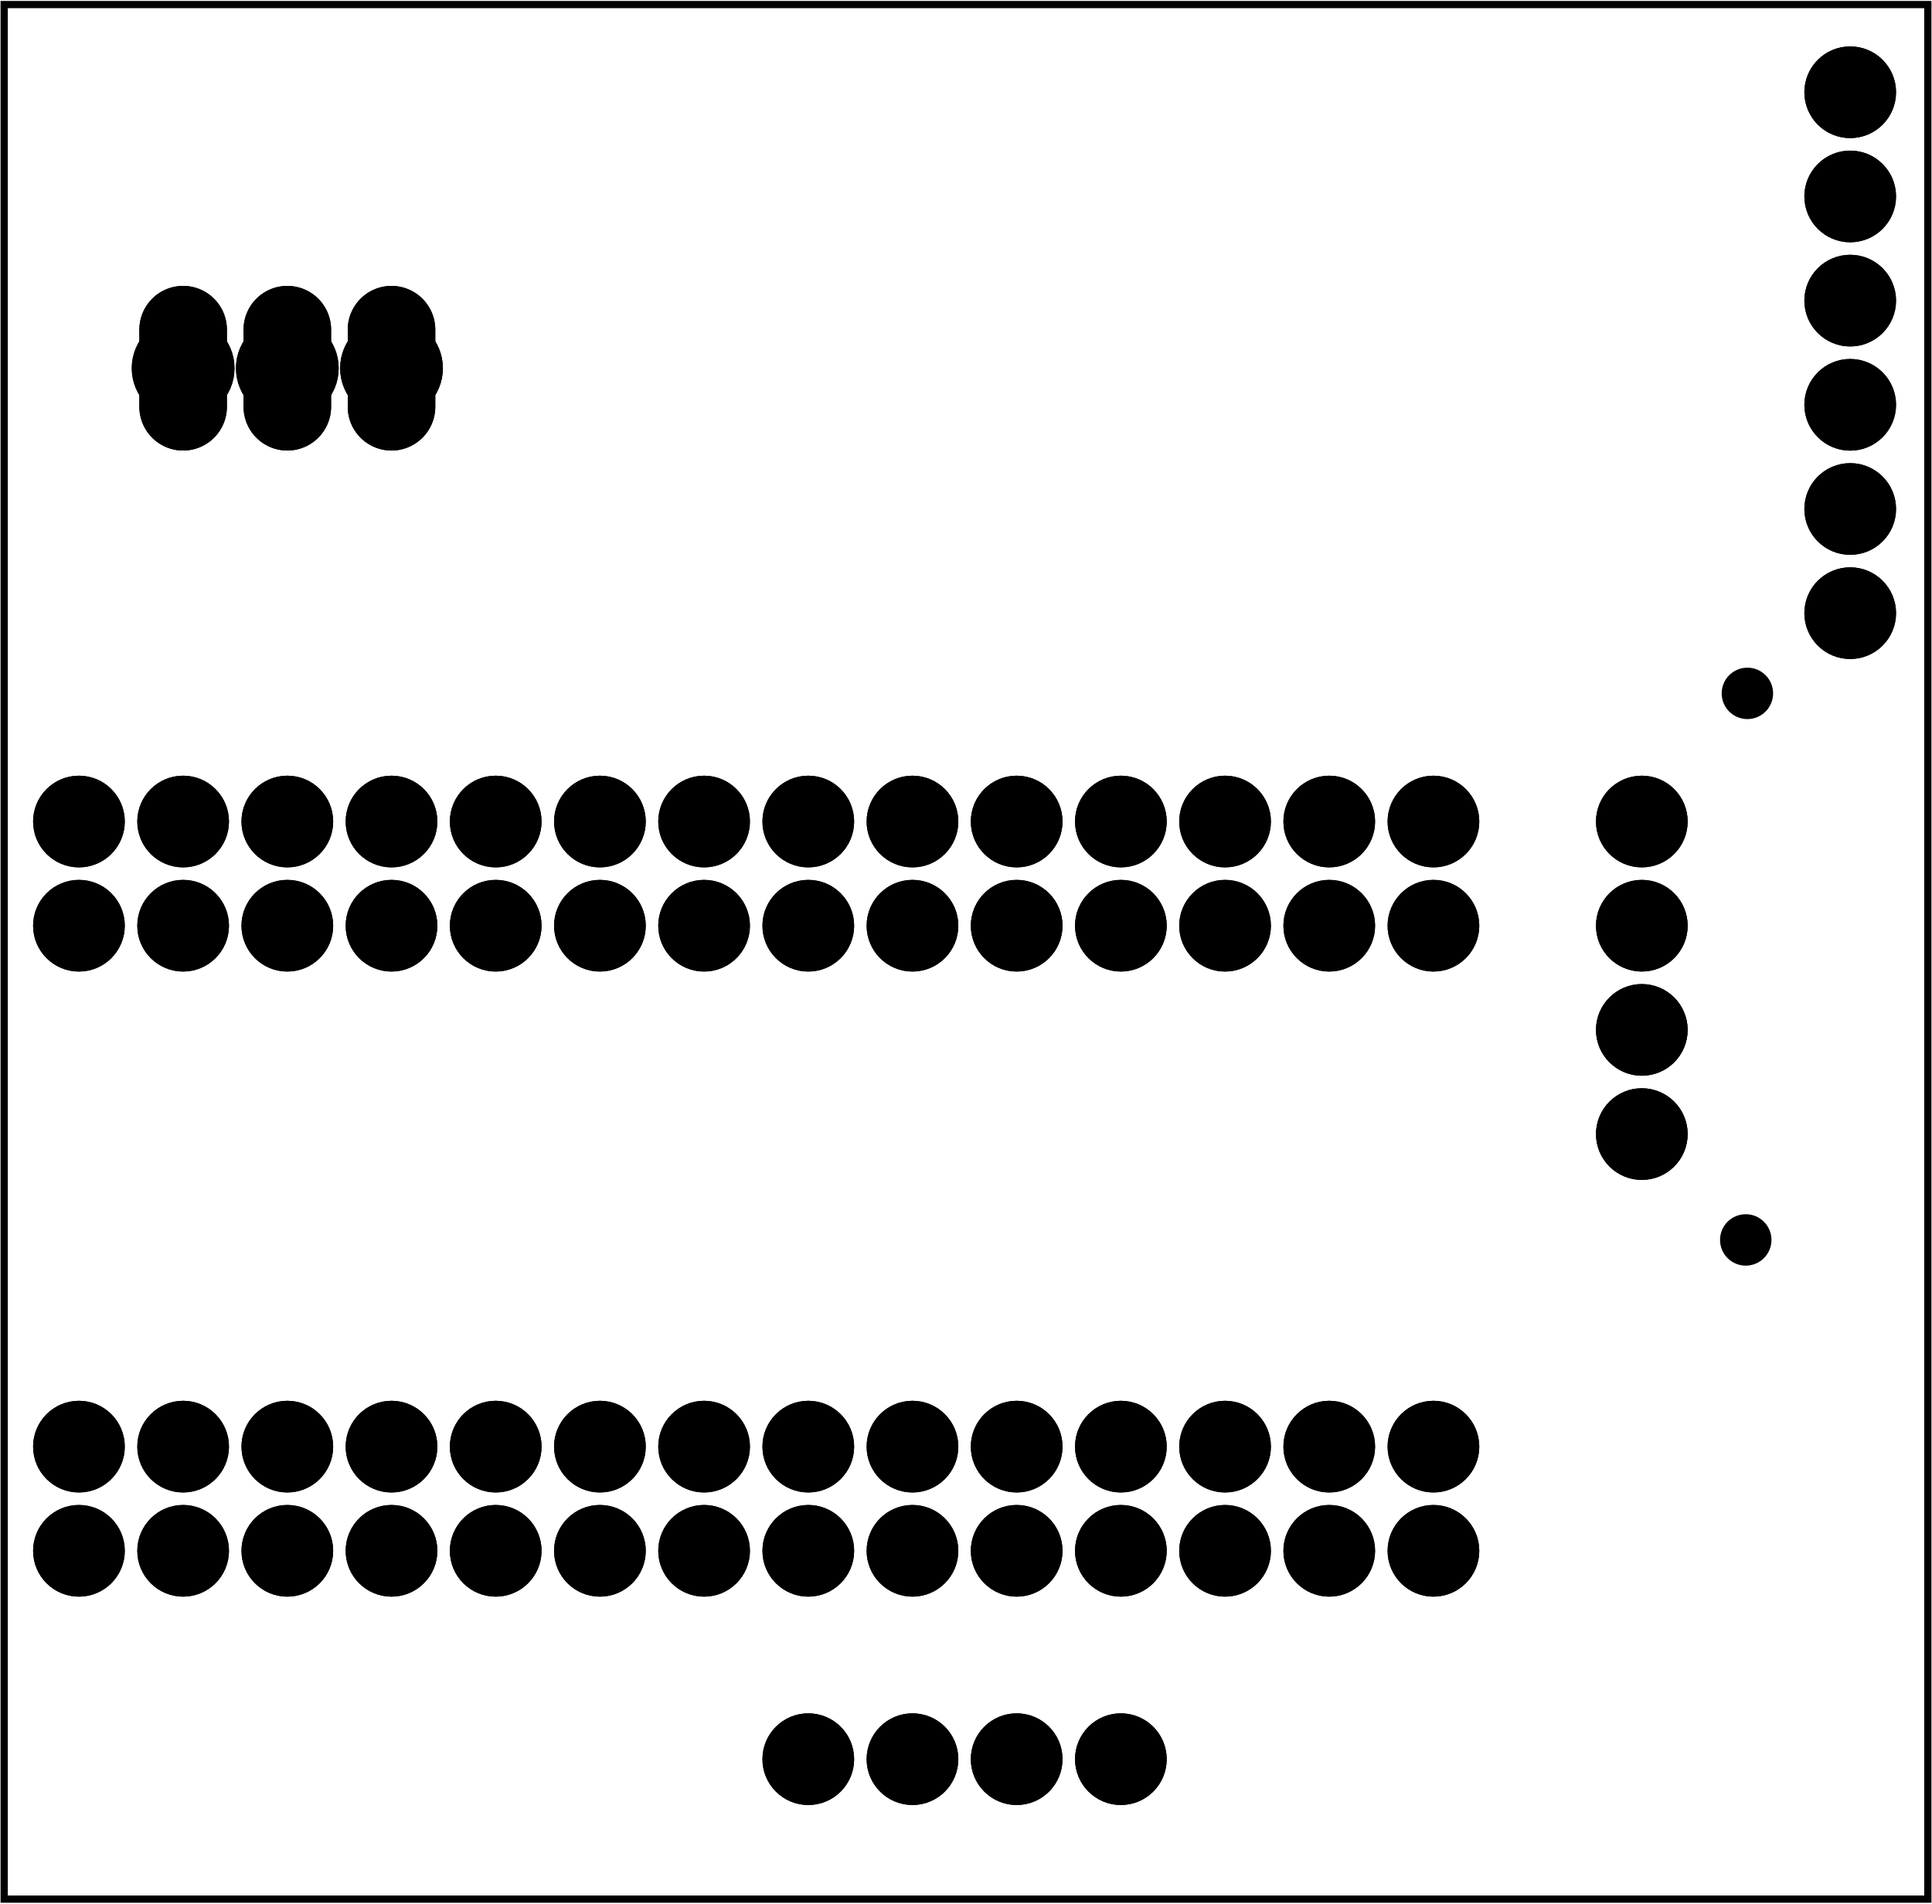 <?xml version='1.0' encoding='UTF-8' standalone='no'?>
<!-- Created with Fritzing (http://www.fritzing.org/) -->
<svg xmlns="http://www.w3.org/2000/svg" baseProfile="tiny" viewBox="0 0 133.507 131.509" xmlns:svg="http://www.w3.org/2000/svg" version="1.2" width="1.854in"  x="0in" height="1.827in" y="0in">
 <g transform="matrix(-1, 0, 0, 1, 133.507, 0)">
  <g partID="854448730">
   <g  id="board">
    <rect fill-opacity="0.5" stroke="black" stroke-width="0.5" width="132.931"  height="130.933" x="0.288" y="0.288" id="boardoutline" fill="none"/>
   </g>
  </g>
  <g partID="854441850">
   <g transform="translate(133.092,94.909)">
    <g transform="matrix(0,1,-1,0,0,0)">
     <g flipped="1" id="copper0">
      <g transform="matrix(-1, 0, 0, 1, 10.08, 0)">
       <g>
        <g>
         <g>
          <g id="copper0">
           <circle cx="5.04" stroke="black" stroke-width="2.16" cy="5.04" id="connector0pin" r="2.088" fill="black"/>
           <circle cx="5.04" stroke="black" stroke-width="2.16" cy="12.24" id="connector1pin" r="2.088" fill="black"/>
           <circle cx="5.04" stroke="black" stroke-width="2.16" cy="19.44" id="connector2pin" r="2.088" fill="black"/>
           <circle cx="5.04" stroke="black" stroke-width="2.16" cy="26.64" id="connector3pin" r="2.088" fill="black"/>
           <circle cx="5.04" stroke="black" stroke-width="2.16" cy="33.84" id="connector4pin" r="2.088" fill="black"/>
           <circle cx="5.04" stroke="black" stroke-width="2.16" cy="41.04" id="connector5pin" r="2.088" fill="black"/>
           <circle cx="5.04" stroke="black" stroke-width="2.16" cy="48.24" id="connector6pin" r="2.088" fill="black"/>
           <circle cx="5.04" stroke="black" stroke-width="2.16" cy="55.44" id="connector7pin" r="2.088" fill="black"/>
           <circle cx="5.04" stroke="black" stroke-width="2.16" cy="62.64" id="connector8pin" r="2.088" fill="black"/>
           <circle cx="5.04" stroke="black" stroke-width="2.16" cy="69.84" id="connector9pin" r="2.088" fill="black"/>
           <circle cx="5.04" stroke="black" stroke-width="2.16" cy="77.04" id="connector10pin" r="2.088" fill="black"/>
           <circle cx="5.04" stroke="black" stroke-width="2.16" cy="84.24" id="connector11pin" r="2.088" fill="black"/>
           <circle cx="5.04" stroke="black" stroke-width="2.16" cy="91.44" id="connector12pin" r="2.088" fill="black"/>
           <circle cx="5.04" stroke="black" stroke-width="2.16" cy="98.64" id="connector13pin" r="2.088" fill="black"/>
          </g>
         </g>
         <g>
          <circle cx="5.04" stroke="black" stroke-width="2.16" cy="5.04" id="connector0pin" r="2.088" fill="black"/>
          <circle cx="5.04" stroke="black" stroke-width="2.16" cy="12.24" id="connector1pin" r="2.088" fill="black"/>
          <circle cx="5.04" stroke="black" stroke-width="2.16" cy="19.44" id="connector2pin" r="2.088" fill="black"/>
          <circle cx="5.04" stroke="black" stroke-width="2.16" cy="26.64" id="connector3pin" r="2.088" fill="black"/>
          <circle cx="5.04" stroke="black" stroke-width="2.16" cy="33.84" id="connector4pin" r="2.088" fill="black"/>
          <circle cx="5.04" stroke="black" stroke-width="2.16" cy="41.04" id="connector5pin" r="2.088" fill="black"/>
          <circle cx="5.04" stroke="black" stroke-width="2.16" cy="48.24" id="connector6pin" r="2.088" fill="black"/>
          <circle cx="5.04" stroke="black" stroke-width="2.16" cy="55.44" id="connector7pin" r="2.088" fill="black"/>
          <circle cx="5.04" stroke="black" stroke-width="2.16" cy="62.64" id="connector8pin" r="2.088" fill="black"/>
          <circle cx="5.04" stroke="black" stroke-width="2.16" cy="69.84" id="connector9pin" r="2.088" fill="black"/>
          <circle cx="5.04" stroke="black" stroke-width="2.16" cy="77.04" id="connector10pin" r="2.088" fill="black"/>
          <circle cx="5.04" stroke="black" stroke-width="2.16" cy="84.24" id="connector11pin" r="2.088" fill="black"/>
          <circle cx="5.04" stroke="black" stroke-width="2.16" cy="91.44" id="connector12pin" r="2.088" fill="black"/>
          <circle cx="5.04" stroke="black" stroke-width="2.16" cy="98.64" id="connector13pin" r="2.088" fill="black"/>
         </g>
        </g>
       </g>
      </g>
     </g>
    </g>
   </g>
  </g>
  <g partID="854441830">
   <g transform="translate(133.092,102.109)">
    <g transform="matrix(0,1,-1,0,0,0)">
     <g flipped="1" id="copper0">
      <g transform="matrix(-1, 0, 0, 1, 10.08, 0)">
       <g>
        <g>
         <g>
          <g id="copper0">
           <circle cx="5.04" stroke="black" stroke-width="2.16" cy="5.04" id="connector0pin" r="2.088" fill="black"/>
           <circle cx="5.04" stroke="black" stroke-width="2.16" cy="12.24" id="connector1pin" r="2.088" fill="black"/>
           <circle cx="5.04" stroke="black" stroke-width="2.16" cy="19.44" id="connector2pin" r="2.088" fill="black"/>
           <circle cx="5.04" stroke="black" stroke-width="2.16" cy="26.64" id="connector3pin" r="2.088" fill="black"/>
           <circle cx="5.04" stroke="black" stroke-width="2.16" cy="33.84" id="connector4pin" r="2.088" fill="black"/>
           <circle cx="5.04" stroke="black" stroke-width="2.16" cy="41.04" id="connector5pin" r="2.088" fill="black"/>
           <circle cx="5.04" stroke="black" stroke-width="2.16" cy="48.24" id="connector6pin" r="2.088" fill="black"/>
           <circle cx="5.04" stroke="black" stroke-width="2.16" cy="55.44" id="connector7pin" r="2.088" fill="black"/>
           <circle cx="5.04" stroke="black" stroke-width="2.16" cy="62.64" id="connector8pin" r="2.088" fill="black"/>
           <circle cx="5.04" stroke="black" stroke-width="2.16" cy="69.84" id="connector9pin" r="2.088" fill="black"/>
           <circle cx="5.04" stroke="black" stroke-width="2.16" cy="77.04" id="connector10pin" r="2.088" fill="black"/>
           <circle cx="5.04" stroke="black" stroke-width="2.16" cy="84.24" id="connector11pin" r="2.088" fill="black"/>
           <circle cx="5.04" stroke="black" stroke-width="2.16" cy="91.44" id="connector12pin" r="2.088" fill="black"/>
           <circle cx="5.04" stroke="black" stroke-width="2.16" cy="98.64" id="connector13pin" r="2.088" fill="black"/>
          </g>
         </g>
         <g>
          <circle cx="5.04" stroke="black" stroke-width="2.16" cy="5.04" id="connector0pin" r="2.088" fill="black"/>
          <circle cx="5.04" stroke="black" stroke-width="2.16" cy="12.24" id="connector1pin" r="2.088" fill="black"/>
          <circle cx="5.04" stroke="black" stroke-width="2.16" cy="19.44" id="connector2pin" r="2.088" fill="black"/>
          <circle cx="5.04" stroke="black" stroke-width="2.16" cy="26.64" id="connector3pin" r="2.088" fill="black"/>
          <circle cx="5.04" stroke="black" stroke-width="2.16" cy="33.84" id="connector4pin" r="2.088" fill="black"/>
          <circle cx="5.04" stroke="black" stroke-width="2.16" cy="41.04" id="connector5pin" r="2.088" fill="black"/>
          <circle cx="5.04" stroke="black" stroke-width="2.16" cy="48.24" id="connector6pin" r="2.088" fill="black"/>
          <circle cx="5.04" stroke="black" stroke-width="2.16" cy="55.44" id="connector7pin" r="2.088" fill="black"/>
          <circle cx="5.04" stroke="black" stroke-width="2.16" cy="62.64" id="connector8pin" r="2.088" fill="black"/>
          <circle cx="5.04" stroke="black" stroke-width="2.16" cy="69.84" id="connector9pin" r="2.088" fill="black"/>
          <circle cx="5.04" stroke="black" stroke-width="2.16" cy="77.04" id="connector10pin" r="2.088" fill="black"/>
          <circle cx="5.04" stroke="black" stroke-width="2.16" cy="84.24" id="connector11pin" r="2.088" fill="black"/>
          <circle cx="5.04" stroke="black" stroke-width="2.16" cy="91.44" id="connector12pin" r="2.088" fill="black"/>
          <circle cx="5.04" stroke="black" stroke-width="2.16" cy="98.64" id="connector13pin" r="2.088" fill="black"/>
         </g>
        </g>
       </g>
      </g>
     </g>
    </g>
   </g>
  </g>
  <g partID="854441810">
   <g transform="translate(133.092,58.909)">
    <g transform="matrix(0,1,-1,0,0,0)">
     <g flipped="1" id="copper0">
      <g transform="matrix(-1, 0, 0, 1, 10.08, 0)">
       <g>
        <g>
         <g>
          <g id="copper0">
           <circle cx="5.04" stroke="black" stroke-width="2.16" cy="5.04" id="connector0pin" r="2.088" fill="black"/>
           <circle cx="5.04" stroke="black" stroke-width="2.16" cy="12.24" id="connector1pin" r="2.088" fill="black"/>
           <circle cx="5.04" stroke="black" stroke-width="2.16" cy="19.44" id="connector2pin" r="2.088" fill="black"/>
           <circle cx="5.04" stroke="black" stroke-width="2.16" cy="26.64" id="connector3pin" r="2.088" fill="black"/>
           <circle cx="5.04" stroke="black" stroke-width="2.16" cy="33.84" id="connector4pin" r="2.088" fill="black"/>
           <circle cx="5.04" stroke="black" stroke-width="2.16" cy="41.04" id="connector5pin" r="2.088" fill="black"/>
           <circle cx="5.04" stroke="black" stroke-width="2.16" cy="48.24" id="connector6pin" r="2.088" fill="black"/>
           <circle cx="5.04" stroke="black" stroke-width="2.16" cy="55.44" id="connector7pin" r="2.088" fill="black"/>
           <circle cx="5.04" stroke="black" stroke-width="2.16" cy="62.64" id="connector8pin" r="2.088" fill="black"/>
           <circle cx="5.04" stroke="black" stroke-width="2.16" cy="69.84" id="connector9pin" r="2.088" fill="black"/>
           <circle cx="5.04" stroke="black" stroke-width="2.16" cy="77.04" id="connector10pin" r="2.088" fill="black"/>
           <circle cx="5.04" stroke="black" stroke-width="2.16" cy="84.24" id="connector11pin" r="2.088" fill="black"/>
           <circle cx="5.04" stroke="black" stroke-width="2.16" cy="91.44" id="connector12pin" r="2.088" fill="black"/>
           <circle cx="5.04" stroke="black" stroke-width="2.16" cy="98.64" id="connector13pin" r="2.088" fill="black"/>
          </g>
         </g>
         <g>
          <circle cx="5.04" stroke="black" stroke-width="2.16" cy="5.04" id="connector0pin" r="2.088" fill="black"/>
          <circle cx="5.04" stroke="black" stroke-width="2.16" cy="12.24" id="connector1pin" r="2.088" fill="black"/>
          <circle cx="5.04" stroke="black" stroke-width="2.16" cy="19.44" id="connector2pin" r="2.088" fill="black"/>
          <circle cx="5.04" stroke="black" stroke-width="2.16" cy="26.64" id="connector3pin" r="2.088" fill="black"/>
          <circle cx="5.04" stroke="black" stroke-width="2.16" cy="33.84" id="connector4pin" r="2.088" fill="black"/>
          <circle cx="5.04" stroke="black" stroke-width="2.16" cy="41.04" id="connector5pin" r="2.088" fill="black"/>
          <circle cx="5.04" stroke="black" stroke-width="2.16" cy="48.24" id="connector6pin" r="2.088" fill="black"/>
          <circle cx="5.04" stroke="black" stroke-width="2.16" cy="55.44" id="connector7pin" r="2.088" fill="black"/>
          <circle cx="5.04" stroke="black" stroke-width="2.16" cy="62.64" id="connector8pin" r="2.088" fill="black"/>
          <circle cx="5.04" stroke="black" stroke-width="2.16" cy="69.84" id="connector9pin" r="2.088" fill="black"/>
          <circle cx="5.04" stroke="black" stroke-width="2.16" cy="77.04" id="connector10pin" r="2.088" fill="black"/>
          <circle cx="5.04" stroke="black" stroke-width="2.16" cy="84.24" id="connector11pin" r="2.088" fill="black"/>
          <circle cx="5.04" stroke="black" stroke-width="2.16" cy="91.44" id="connector12pin" r="2.088" fill="black"/>
          <circle cx="5.04" stroke="black" stroke-width="2.16" cy="98.64" id="connector13pin" r="2.088" fill="black"/>
         </g>
        </g>
       </g>
      </g>
     </g>
    </g>
   </g>
  </g>
  <g partID="854441780">
   <g transform="translate(133.092,51.709)">
    <g transform="matrix(0,1,-1,0,0,0)">
     <g flipped="1" id="copper0">
      <g transform="matrix(-1, 0, 0, 1, 10.08, 0)">
       <g>
        <g>
         <g>
          <g id="copper0">
           <circle cx="5.04" stroke="black" stroke-width="2.16" cy="5.04" id="connector0pin" r="2.088" fill="black"/>
           <circle cx="5.04" stroke="black" stroke-width="2.16" cy="12.24" id="connector1pin" r="2.088" fill="black"/>
           <circle cx="5.04" stroke="black" stroke-width="2.16" cy="19.44" id="connector2pin" r="2.088" fill="black"/>
           <circle cx="5.04" stroke="black" stroke-width="2.16" cy="26.64" id="connector3pin" r="2.088" fill="black"/>
           <circle cx="5.04" stroke="black" stroke-width="2.16" cy="33.84" id="connector4pin" r="2.088" fill="black"/>
           <circle cx="5.04" stroke="black" stroke-width="2.16" cy="41.04" id="connector5pin" r="2.088" fill="black"/>
           <circle cx="5.04" stroke="black" stroke-width="2.16" cy="48.24" id="connector6pin" r="2.088" fill="black"/>
           <circle cx="5.04" stroke="black" stroke-width="2.16" cy="55.44" id="connector7pin" r="2.088" fill="black"/>
           <circle cx="5.04" stroke="black" stroke-width="2.16" cy="62.64" id="connector8pin" r="2.088" fill="black"/>
           <circle cx="5.04" stroke="black" stroke-width="2.16" cy="69.84" id="connector9pin" r="2.088" fill="black"/>
           <circle cx="5.04" stroke="black" stroke-width="2.16" cy="77.04" id="connector10pin" r="2.088" fill="black"/>
           <circle cx="5.04" stroke="black" stroke-width="2.16" cy="84.24" id="connector11pin" r="2.088" fill="black"/>
           <circle cx="5.04" stroke="black" stroke-width="2.16" cy="91.44" id="connector12pin" r="2.088" fill="black"/>
           <circle cx="5.04" stroke="black" stroke-width="2.16" cy="98.64" id="connector13pin" r="2.088" fill="black"/>
          </g>
         </g>
         <g>
          <circle cx="5.04" stroke="black" stroke-width="2.16" cy="5.04" id="connector0pin" r="2.088" fill="black"/>
          <circle cx="5.04" stroke="black" stroke-width="2.16" cy="12.24" id="connector1pin" r="2.088" fill="black"/>
          <circle cx="5.04" stroke="black" stroke-width="2.16" cy="19.44" id="connector2pin" r="2.088" fill="black"/>
          <circle cx="5.04" stroke="black" stroke-width="2.16" cy="26.64" id="connector3pin" r="2.088" fill="black"/>
          <circle cx="5.04" stroke="black" stroke-width="2.16" cy="33.84" id="connector4pin" r="2.088" fill="black"/>
          <circle cx="5.04" stroke="black" stroke-width="2.16" cy="41.04" id="connector5pin" r="2.088" fill="black"/>
          <circle cx="5.04" stroke="black" stroke-width="2.16" cy="48.24" id="connector6pin" r="2.088" fill="black"/>
          <circle cx="5.04" stroke="black" stroke-width="2.16" cy="55.44" id="connector7pin" r="2.088" fill="black"/>
          <circle cx="5.04" stroke="black" stroke-width="2.16" cy="62.64" id="connector8pin" r="2.088" fill="black"/>
          <circle cx="5.04" stroke="black" stroke-width="2.16" cy="69.84" id="connector9pin" r="2.088" fill="black"/>
          <circle cx="5.04" stroke="black" stroke-width="2.16" cy="77.04" id="connector10pin" r="2.088" fill="black"/>
          <circle cx="5.04" stroke="black" stroke-width="2.16" cy="84.24" id="connector11pin" r="2.088" fill="black"/>
          <circle cx="5.04" stroke="black" stroke-width="2.16" cy="91.44" id="connector12pin" r="2.088" fill="black"/>
          <circle cx="5.04" stroke="black" stroke-width="2.16" cy="98.64" id="connector13pin" r="2.088" fill="black"/>
         </g>
        </g>
       </g>
      </g>
     </g>
    </g>
   </g>
  </g>
  <g partID="854441870">
   <g transform="translate(82.692,116.509)">
    <g transform="matrix(0,1,-1,0,0,0)">
     <g flipped="1" id="copper0">
      <g transform="matrix(-1, 0, 0, 1, 10.08, 0)">
       <g>
        <g>
         <g>
          <g id="copper0">
           <circle cx="5.04" stroke="black" stroke-width="2.16" cy="5.04" id="connector0pin" r="2.088" fill="black"/>
           <circle cx="5.04" stroke="black" stroke-width="2.16" cy="12.24" id="connector1pin" r="2.088" fill="black"/>
           <circle cx="5.04" stroke="black" stroke-width="2.16" cy="19.44" id="connector2pin" r="2.088" fill="black"/>
           <circle cx="5.04" stroke="black" stroke-width="2.16" cy="26.64" id="connector3pin" r="2.088" fill="black"/>
          </g>
         </g>
         <g>
          <circle cx="5.04" stroke="black" stroke-width="2.16" cy="5.04" id="connector0pin" r="2.088" fill="black"/>
          <circle cx="5.04" stroke="black" stroke-width="2.16" cy="12.24" id="connector1pin" r="2.088" fill="black"/>
          <circle cx="5.04" stroke="black" stroke-width="2.16" cy="19.44" id="connector2pin" r="2.088" fill="black"/>
          <circle cx="5.04" stroke="black" stroke-width="2.16" cy="26.64" id="connector3pin" r="2.088" fill="black"/>
         </g>
        </g>
       </g>
      </g>
     </g>
    </g>
   </g>
  </g>
  <g partID="854450910">
   <g transform="translate(124.74,20.093)">
    <g transform="matrix(0,1,-1,0,0,0)">
     <g flipped="1" id="copper0">
      <g transform="matrix(-1, 0, 0, 1, 10.656, 0)">
       <g>
        <g>
         <g>
          <circle cx="5.328" stroke="black" stroke-width="1.287" cy="3.888" id="connector0pin" r="2.906" fill="black"/>
          <path stroke="black" stroke-width="0.72" d="m0,3.888a2.664,2.664,0,0,0,2.664,2.664l5.328,0a2.664,2.664,0,0,0,2.664,-2.664l0,0a2.664,2.664,0,0,0,-2.664,-2.664l-5.328,0a2.664,2.664,0,0,0,-2.664,2.664l0,0zM5.328,2.304a1.584,1.584,0,1,1,0,3.168,1.584,1.584,0,1,1,0,-3.168z" fill="black"/>
          <circle cx="5.328" stroke="black" stroke-width="1.287" cy="11.088" id="connector1pin" r="2.906" fill="black"/>
          <path stroke="black" stroke-width="0.72" d="m0,11.088a2.664,2.664,0,0,0,2.664,2.664l5.328,0a2.664,2.664,0,0,0,2.664,-2.664l0,0a2.664,2.664,0,0,0,-2.664,-2.664l-5.328,0a2.664,2.664,0,0,0,-2.664,2.664l0,0zM5.328,9.504a1.584,1.584,0,1,1,0,3.168,1.584,1.584,0,1,1,0,-3.168z" fill="black"/>
          <circle cx="5.328" stroke="black" stroke-width="1.287" cy="18.288" id="connector2pin" r="2.906" fill="black"/>
          <path stroke="black" stroke-width="0.72" d="m0,18.288a2.664,2.664,0,0,0,2.664,2.664l5.328,0a2.664,2.664,0,0,0,2.664,-2.664l0,0a2.664,2.664,0,0,0,-2.664,-2.664l-5.328,0a2.664,2.664,0,0,0,-2.664,2.664l0,0zM5.328,16.704a1.584,1.584,0,1,1,0,3.168,1.584,1.584,0,1,1,0,-3.168z" fill="black"/>
         </g>
         <g>
          <g id="copper1">
           <circle cx="5.328" stroke="black" stroke-width="1.287" cy="3.888" id="connector0pin" r="2.906" fill="black"/>
           <path stroke="black" stroke-width="0.72" d="m0,3.888a2.664,2.664,0,0,0,2.664,2.664l5.328,0a2.664,2.664,0,0,0,2.664,-2.664l0,0a2.664,2.664,0,0,0,-2.664,-2.664l-5.328,0a2.664,2.664,0,0,0,-2.664,2.664l0,0zM5.328,2.304a1.584,1.584,0,1,1,0,3.168,1.584,1.584,0,1,1,0,-3.168z" fill="black"/>
           <circle cx="5.328" stroke="black" stroke-width="1.287" cy="11.088" id="connector1pin" r="2.906" fill="black"/>
           <path stroke="black" stroke-width="0.72" d="m0,11.088a2.664,2.664,0,0,0,2.664,2.664l5.328,0a2.664,2.664,0,0,0,2.664,-2.664l0,0a2.664,2.664,0,0,0,-2.664,-2.664l-5.328,0a2.664,2.664,0,0,0,-2.664,2.664l0,0zM5.328,9.504a1.584,1.584,0,1,1,0,3.168,1.584,1.584,0,1,1,0,-3.168z" fill="black"/>
           <circle cx="5.328" stroke="black" stroke-width="1.287" cy="18.288" id="connector2pin" r="2.906" fill="black"/>
           <path stroke="black" stroke-width="0.72" d="m0,18.288a2.664,2.664,0,0,0,2.664,2.664l5.328,0a2.664,2.664,0,0,0,2.664,-2.664l0,0a2.664,2.664,0,0,0,-2.664,-2.664l-5.328,0a2.664,2.664,0,0,0,-2.664,2.664l0,0zM5.328,16.704a1.584,1.584,0,1,1,0,3.168,1.584,1.584,0,1,1,0,-3.168z" fill="black"/>
          </g>
         </g>
        </g>
       </g>
      </g>
     </g>
    </g>
   </g>
  </g>
  <g partID="854450930">
   <g transform="translate(25.092,83.389)">
    <g transform="matrix(-1,0,0,-1,0,0)">
     <g flipped="1" id="copper0">
      <g transform="matrix(-1, 0, 0, 1, 10.08, 0)">
       <g>
        <g>
         <g>
          <g id="copper0">
           <circle cx="5.04" stroke="black" stroke-width="2.16" cy="5.04" id="connector0pin" r="2.088" fill="black"/>
           <circle cx="5.04" stroke="black" stroke-width="2.16" cy="12.24" id="connector1pin" r="2.088" fill="black"/>
           <circle cx="5.04" stroke="black" stroke-width="2.16" cy="19.44" id="connector2pin" r="2.088" fill="black"/>
           <circle cx="5.04" stroke="black" stroke-width="2.16" cy="26.64" id="connector3pin" r="2.088" fill="black"/>
          </g>
         </g>
         <g>
          <circle cx="5.04" stroke="black" stroke-width="2.16" cy="5.04" id="connector0pin" r="2.088" fill="black"/>
          <circle cx="5.04" stroke="black" stroke-width="2.16" cy="12.24" id="connector1pin" r="2.088" fill="black"/>
          <circle cx="5.04" stroke="black" stroke-width="2.16" cy="19.44" id="connector2pin" r="2.088" fill="black"/>
          <circle cx="5.04" stroke="black" stroke-width="2.16" cy="26.64" id="connector3pin" r="2.088" fill="black"/>
         </g>
        </g>
       </g>
      </g>
     </g>
    </g>
   </g>
  </g>
  <g partID="854441900">
   <g transform="translate(0.612,1.309)">
    <g flipped="1" id="copper0">
     <g transform="matrix(-1, 0, 0, 1, 10.08, 0)">
      <g>
       <g>
        <g>
         <g id="copper0">
          <circle cx="5.04" stroke="black" stroke-width="2.16" cy="5.04" id="connector0pin" r="2.088" fill="black"/>
          <circle cx="5.04" stroke="black" stroke-width="2.16" cy="12.24" id="connector1pin" r="2.088" fill="black"/>
          <circle cx="5.04" stroke="black" stroke-width="2.16" cy="19.44" id="connector2pin" r="2.088" fill="black"/>
          <circle cx="5.04" stroke="black" stroke-width="2.16" cy="26.64" id="connector3pin" r="2.088" fill="black"/>
          <circle cx="5.04" stroke="black" stroke-width="2.16" cy="33.84" id="connector4pin" r="2.088" fill="black"/>
          <circle cx="5.04" stroke="black" stroke-width="2.16" cy="41.04" id="connector5pin" r="2.088" fill="black"/>
         </g>
        </g>
        <g>
         <circle cx="5.04" stroke="black" stroke-width="2.16" cy="5.04" id="connector0pin" r="2.088" fill="black"/>
         <circle cx="5.04" stroke="black" stroke-width="2.16" cy="12.24" id="connector1pin" r="2.088" fill="black"/>
         <circle cx="5.04" stroke="black" stroke-width="2.16" cy="19.44" id="connector2pin" r="2.088" fill="black"/>
         <circle cx="5.04" stroke="black" stroke-width="2.16" cy="26.64" id="connector3pin" r="2.088" fill="black"/>
         <circle cx="5.04" stroke="black" stroke-width="2.16" cy="33.84" id="connector4pin" r="2.088" fill="black"/>
         <circle cx="5.04" stroke="black" stroke-width="2.16" cy="41.04" id="connector5pin" r="2.088" fill="black"/>
        </g>
       </g>
      </g>
     </g>
    </g>
   </g>
  </g>
  <g partID="854451950">
   <g transform="translate(9.74,44.875)">
    <g  id="copper0">
     <circle cx="3.017" stroke="black" stroke-width="1.57"  cy="3.017" r="0.992" id="connector0pin" fill="black"/>
    </g>
   </g>
  </g>
  <g partID="854452130">
   <g transform="translate(9.853,82.647)">
    <g  id="copper0">
     <circle cx="3.017" stroke="black" stroke-width="1.57"  cy="3.017" r="0.992" id="connector0pin" fill="black"/>
    </g>
   </g>
  </g>
 </g>
</svg>
